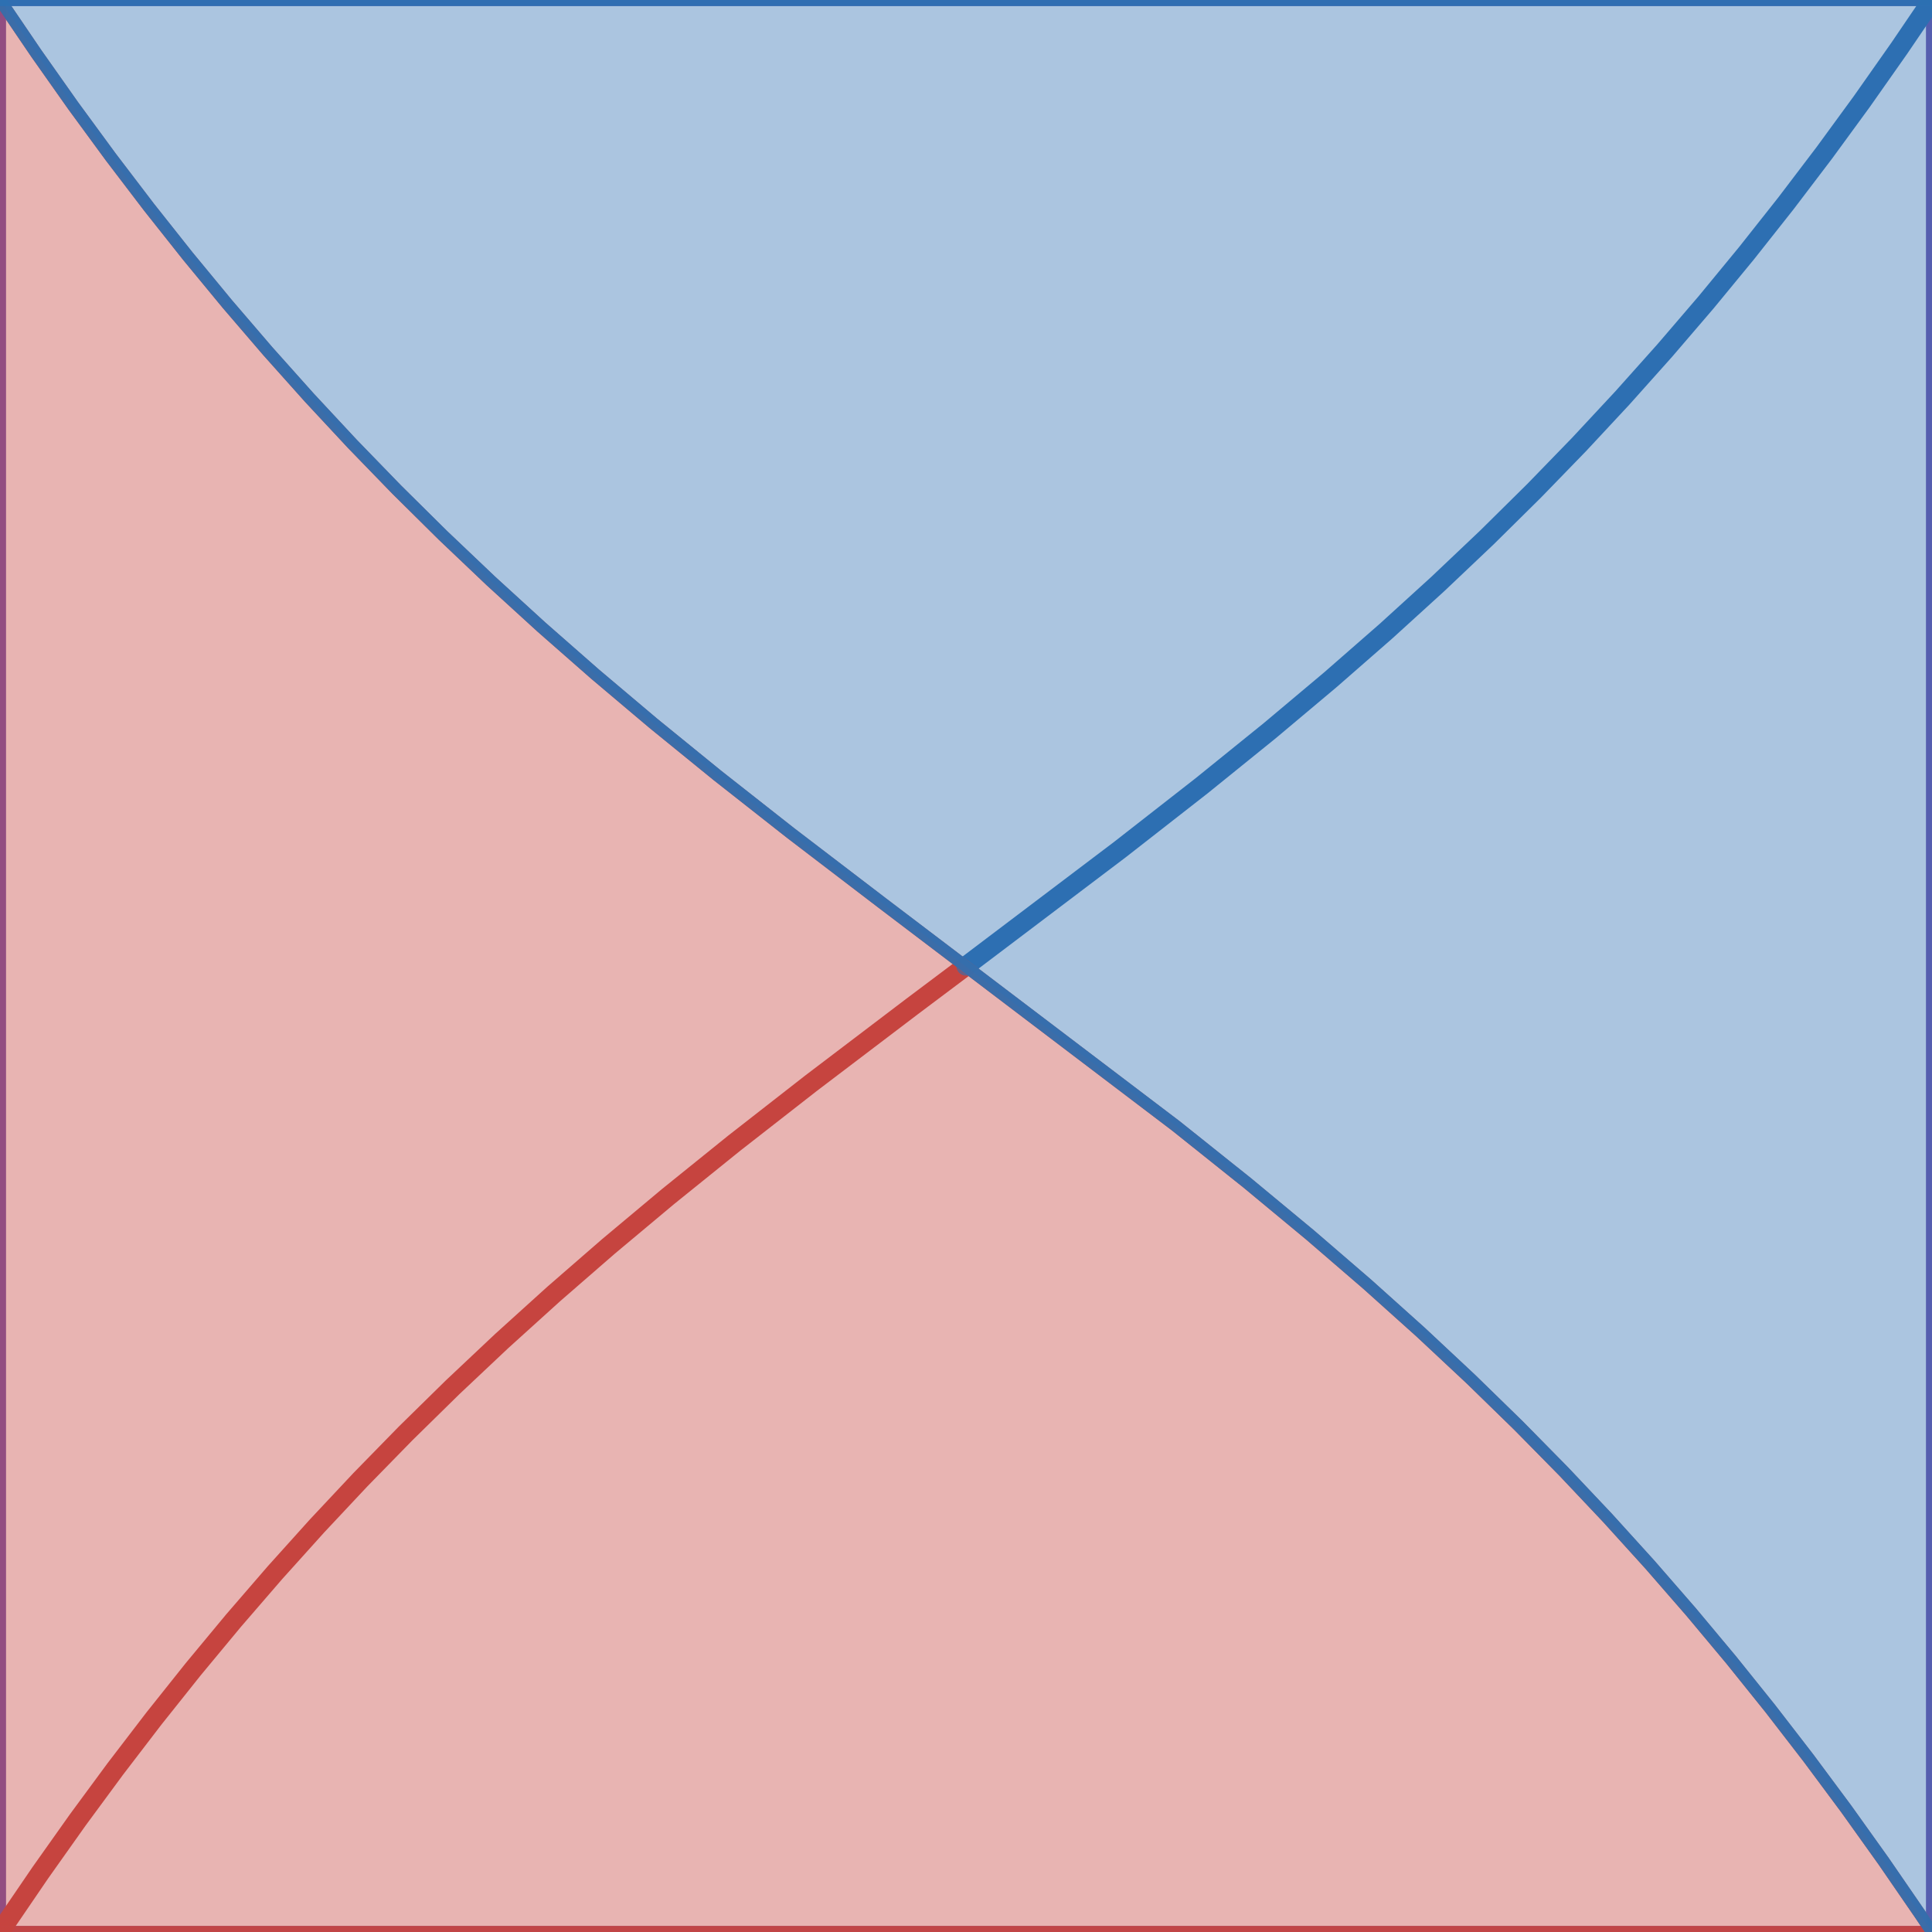 <svg version="1.1" xmlns="http://www.w3.org/2000/svg" xmlns:xlink="http://www.w3.org/1999/xlink" width="800" height="800"><rect width="100%" height="100%" fill="#333333" stroke="none"/><defs/><g transform="scale(2,2)"><g id="background-91797dba"><rect fill="white" stroke="none" x="0" y="0" width="400" height="400" class="dcg-svg-background"/></g><g id="background-images-91797dba"/><g id="graphpaper-91797dba"><g id="axis-91797dba"><g><g><path fill="none" stroke="rgb(0,0,0)" class="dcg-svg-tickmark" paint-order="fill stroke markers" d="" stroke-opacity="0.9" stroke-miterlimit="2" stroke-width="1.5" stroke-dasharray=""/></g></g></g></g><g id="expressions-91797dba"><g id="sketch-91797dba"><title>Expression 1</title><path fill="#6042a6" stroke="none" paint-order="stroke fill markers" d="" fill-opacity="0.4"/><g><path fill="none" stroke="#6042a6" class="dcg-svg-curve" paint-order="fill stroke markers" d=" M 0 400 L 0 400 L 400 400" stroke-linecap="round" stroke-linejoin="round" stroke-miterlimit="10" stroke-width="2.5" stroke-opacity="0.9" stroke-dasharray=""/></g></g><g id="sketch-91797dba"><title>Expression 2</title><path fill="#6042a6" stroke="none" paint-order="stroke fill markers" d="" fill-opacity="0.4"/><g><path fill="none" stroke="#6042a6" class="dcg-svg-curve" paint-order="fill stroke markers" d=" M 0 400 L 0 400 L 0 0" stroke-linecap="round" stroke-linejoin="round" stroke-miterlimit="10" stroke-width="2.5" stroke-opacity="0.9" stroke-dasharray=""/></g></g><g id="sketch-91797dba"><title>Expression 3</title><path fill="#6042a6" stroke="none" paint-order="stroke fill markers" d="" fill-opacity="0.4"/><g><path fill="none" stroke="#6042a6" class="dcg-svg-curve" paint-order="fill stroke markers" d=" M 0 0 L 0 0 L 400 0" stroke-linecap="round" stroke-linejoin="round" stroke-miterlimit="10" stroke-width="2.5" stroke-opacity="0.9" stroke-dasharray=""/></g></g><g id="sketch-91797dba"><title>Expression 4</title><path fill="#6042a6" stroke="none" paint-order="stroke fill markers" d="" fill-opacity="0.4"/><g><path fill="none" stroke="#6042a6" class="dcg-svg-curve" paint-order="fill stroke markers" d=" M 400 400 L 400 400 L 400 0" stroke-linecap="round" stroke-linejoin="round" stroke-miterlimit="10" stroke-width="2.5" stroke-opacity="0.9" stroke-dasharray=""/></g></g><g id="sketch-91797dba"><title>Expression 5</title><path fill="#c74440" stroke="none" paint-order="stroke fill markers" d="" fill-opacity="0.4"/><g><path fill="none" stroke="#c74440" class="dcg-svg-curve" paint-order="fill stroke markers" d=" M 0.8 398.802 L 0.8 398.802 L 8.362 387.716 L 16.123 376.764 L 23.884 366.228 L 31.844 355.835 L 40.003 345.596 L 48.361 335.522 L 56.918 325.619 L 65.674 315.892 L 74.629 306.344 L 83.982 296.773 L 93.733 287.2 L 103.883 277.638 L 114.629 267.917 L 125.972 258.057 L 138.31 247.735 L 152.041 236.659 L 167.961 224.235 L 188.856 208.367 L 200 200" stroke-linecap="round" stroke-linejoin="round" stroke-miterlimit="10" stroke-width="4" stroke-dasharray=""/></g></g><g id="sketch-91797dba"><title>Expression 6</title><path fill="#2d70b3" stroke="none" paint-order="stroke fill markers" d="" fill-opacity="0.4"/><g><path fill="none" stroke="#2d70b3" class="dcg-svg-curve" paint-order="fill stroke markers" d=" M 200 200 L 200 200 L 231.84 175.918 L 248.755 162.709 L 262.884 151.283 L 275.421 140.753 L 286.963 130.667 L 297.709 120.888 L 307.859 111.264 L 317.61 101.625 L 326.963 91.987 L 335.918 82.369 L 344.674 72.569 L 353.231 62.591 L 361.589 52.438 L 369.748 42.119 L 377.708 31.644 L 385.469 21.024 L 393.23 9.985 L 399.2 1.198" stroke-linecap="round" stroke-linejoin="round" stroke-miterlimit="10" stroke-width="4" stroke-dasharray=""/></g></g><g id="sketch-91797dba"><title>Expression 7</title><path fill="#c74440" stroke="none" paint-order="stroke fill markers" d="" fill-opacity="0.4"/><path fill="#c74440" stroke="none" paint-order="stroke fill markers" d="" fill-opacity="0.4"/><path fill="#c74440" stroke="none" class="dcg-svg-region" paint-order="stroke fill markers" d=" M 0 400 L 400 400 L 400 400 L 397.559 396.36 L 389.941 385.285 L 382.227 374.489 L 374.414 363.971 L 366.504 353.728 L 358.398 343.638 L 350.098 333.708 L 341.602 323.947 L 332.812 314.251 L 323.73 304.637 L 314.355 295.113 L 304.492 285.5 L 294.141 275.82 L 283.105 265.916 L 271.289 255.731 L 258.301 244.964 L 243.457 233.106 L 182.617 186.93 L 163.672 172.454 L 148.535 160.549 L 135.254 149.744 L 123.242 139.605 L 112.109 129.839 L 101.66 120.301 L 91.699 110.835 L 82.129 101.361 L 72.949 91.894 L 64.062 82.347 L 55.469 72.732 L 47.07 62.949 L 38.867 53.003 L 30.859 42.902 L 22.949 32.524 L 15.137 21.868 L 7.52 11.07 L 0 0" fill-opacity="0.4"/><g><path fill="none" stroke="#c74440" class="dcg-svg-curve" paint-order="fill stroke markers" d=" M 0 400 L 0 400 L 400 400" stroke-linecap="round" stroke-linejoin="round" stroke-miterlimit="10" stroke-width="2.5" stroke-opacity="0.9" stroke-dasharray=""/></g><g><path fill="none" stroke="#c74440" class="dcg-svg-curve" paint-order="fill stroke markers" d=" M 0 0 L 0 0 L 7.52 11.07 L 15.137 21.868 L 22.949 32.524 L 30.859 42.902 L 38.867 53.003 L 47.07 62.949 L 55.469 72.732 L 64.062 82.347 L 72.949 91.894 L 82.129 101.361 L 91.699 110.835 L 101.66 120.301 L 112.109 129.839 L 123.242 139.605 L 135.254 149.744 L 148.535 160.549 L 163.672 172.454 L 182.617 186.93 L 243.457 233.106 L 258.301 244.964 L 271.289 255.731 L 283.105 265.916 L 294.141 275.82 L 304.492 285.5 L 314.355 295.113 L 323.73 304.637 L 332.812 314.251 L 341.602 323.947 L 350.098 333.708 L 358.398 343.638 L 366.504 353.728 L 374.414 363.971 L 382.227 374.489 L 389.941 385.285 L 397.559 396.36 L 400 400" stroke-linecap="round" stroke-linejoin="round" stroke-miterlimit="10" stroke-width="2.5" stroke-opacity="0.9" stroke-dasharray=""/></g></g><g id="sketch-91797dba"><title>Expression 8</title><path fill="#2d70b3" stroke="none" paint-order="stroke fill markers" d="" fill-opacity="0.4"/><path fill="#2d70b3" stroke="none" paint-order="stroke fill markers" d="" fill-opacity="0.4"/><path fill="#2d70b3" stroke="none" class="dcg-svg-region" paint-order="stroke fill markers" d=" M 0 0 L 7.52 11.07 L 15.137 21.868 L 22.949 32.524 L 30.859 42.902 L 38.867 53.003 L 47.07 62.949 L 55.469 72.732 L 64.062 82.347 L 72.949 91.894 L 82.129 101.361 L 91.699 110.835 L 101.66 120.301 L 112.109 129.839 L 123.242 139.605 L 135.254 149.744 L 148.535 160.549 L 163.672 172.454 L 182.617 186.93 L 243.457 233.106 L 258.301 244.964 L 271.289 255.731 L 283.105 265.916 L 294.141 275.82 L 304.492 285.5 L 314.355 295.113 L 323.73 304.637 L 332.812 314.251 L 341.602 323.947 L 350.098 333.708 L 358.398 343.638 L 366.504 353.728 L 374.414 363.971 L 382.227 374.489 L 389.941 385.285 L 397.559 396.36 L 400 400 L 400 0 L 0 0" fill-opacity="0.4"/><g><path fill="none" stroke="#2d70b3" class="dcg-svg-curve" paint-order="fill stroke markers" d=" M 0 0 L 0 0 L 7.52 11.07 L 15.137 21.868 L 22.949 32.524 L 30.859 42.902 L 38.867 53.003 L 47.07 62.949 L 55.469 72.732 L 64.062 82.347 L 72.949 91.894 L 82.129 101.361 L 91.699 110.835 L 101.66 120.301 L 112.109 129.839 L 123.242 139.605 L 135.254 149.744 L 148.535 160.549 L 163.672 172.454 L 182.617 186.93 L 243.457 233.106 L 258.301 244.964 L 271.289 255.731 L 283.105 265.916 L 294.141 275.82 L 304.492 285.5 L 314.355 295.113 L 323.73 304.637 L 332.812 314.251 L 341.602 323.947 L 350.098 333.708 L 358.398 343.638 L 366.504 353.728 L 374.414 363.971 L 382.227 374.489 L 389.941 385.285 L 397.559 396.36 L 400 400" stroke-linecap="round" stroke-linejoin="round" stroke-miterlimit="10" stroke-width="2.5" stroke-opacity="0.9" stroke-dasharray=""/></g><g><path fill="none" stroke="#2d70b3" class="dcg-svg-curve" paint-order="fill stroke markers" d=" M 0 0 L 0 0 L 400 0" stroke-linecap="round" stroke-linejoin="round" stroke-miterlimit="10" stroke-width="2.5" stroke-opacity="0.9" stroke-dasharray=""/></g></g></g><g id="labels-91797dba"/></g></svg>